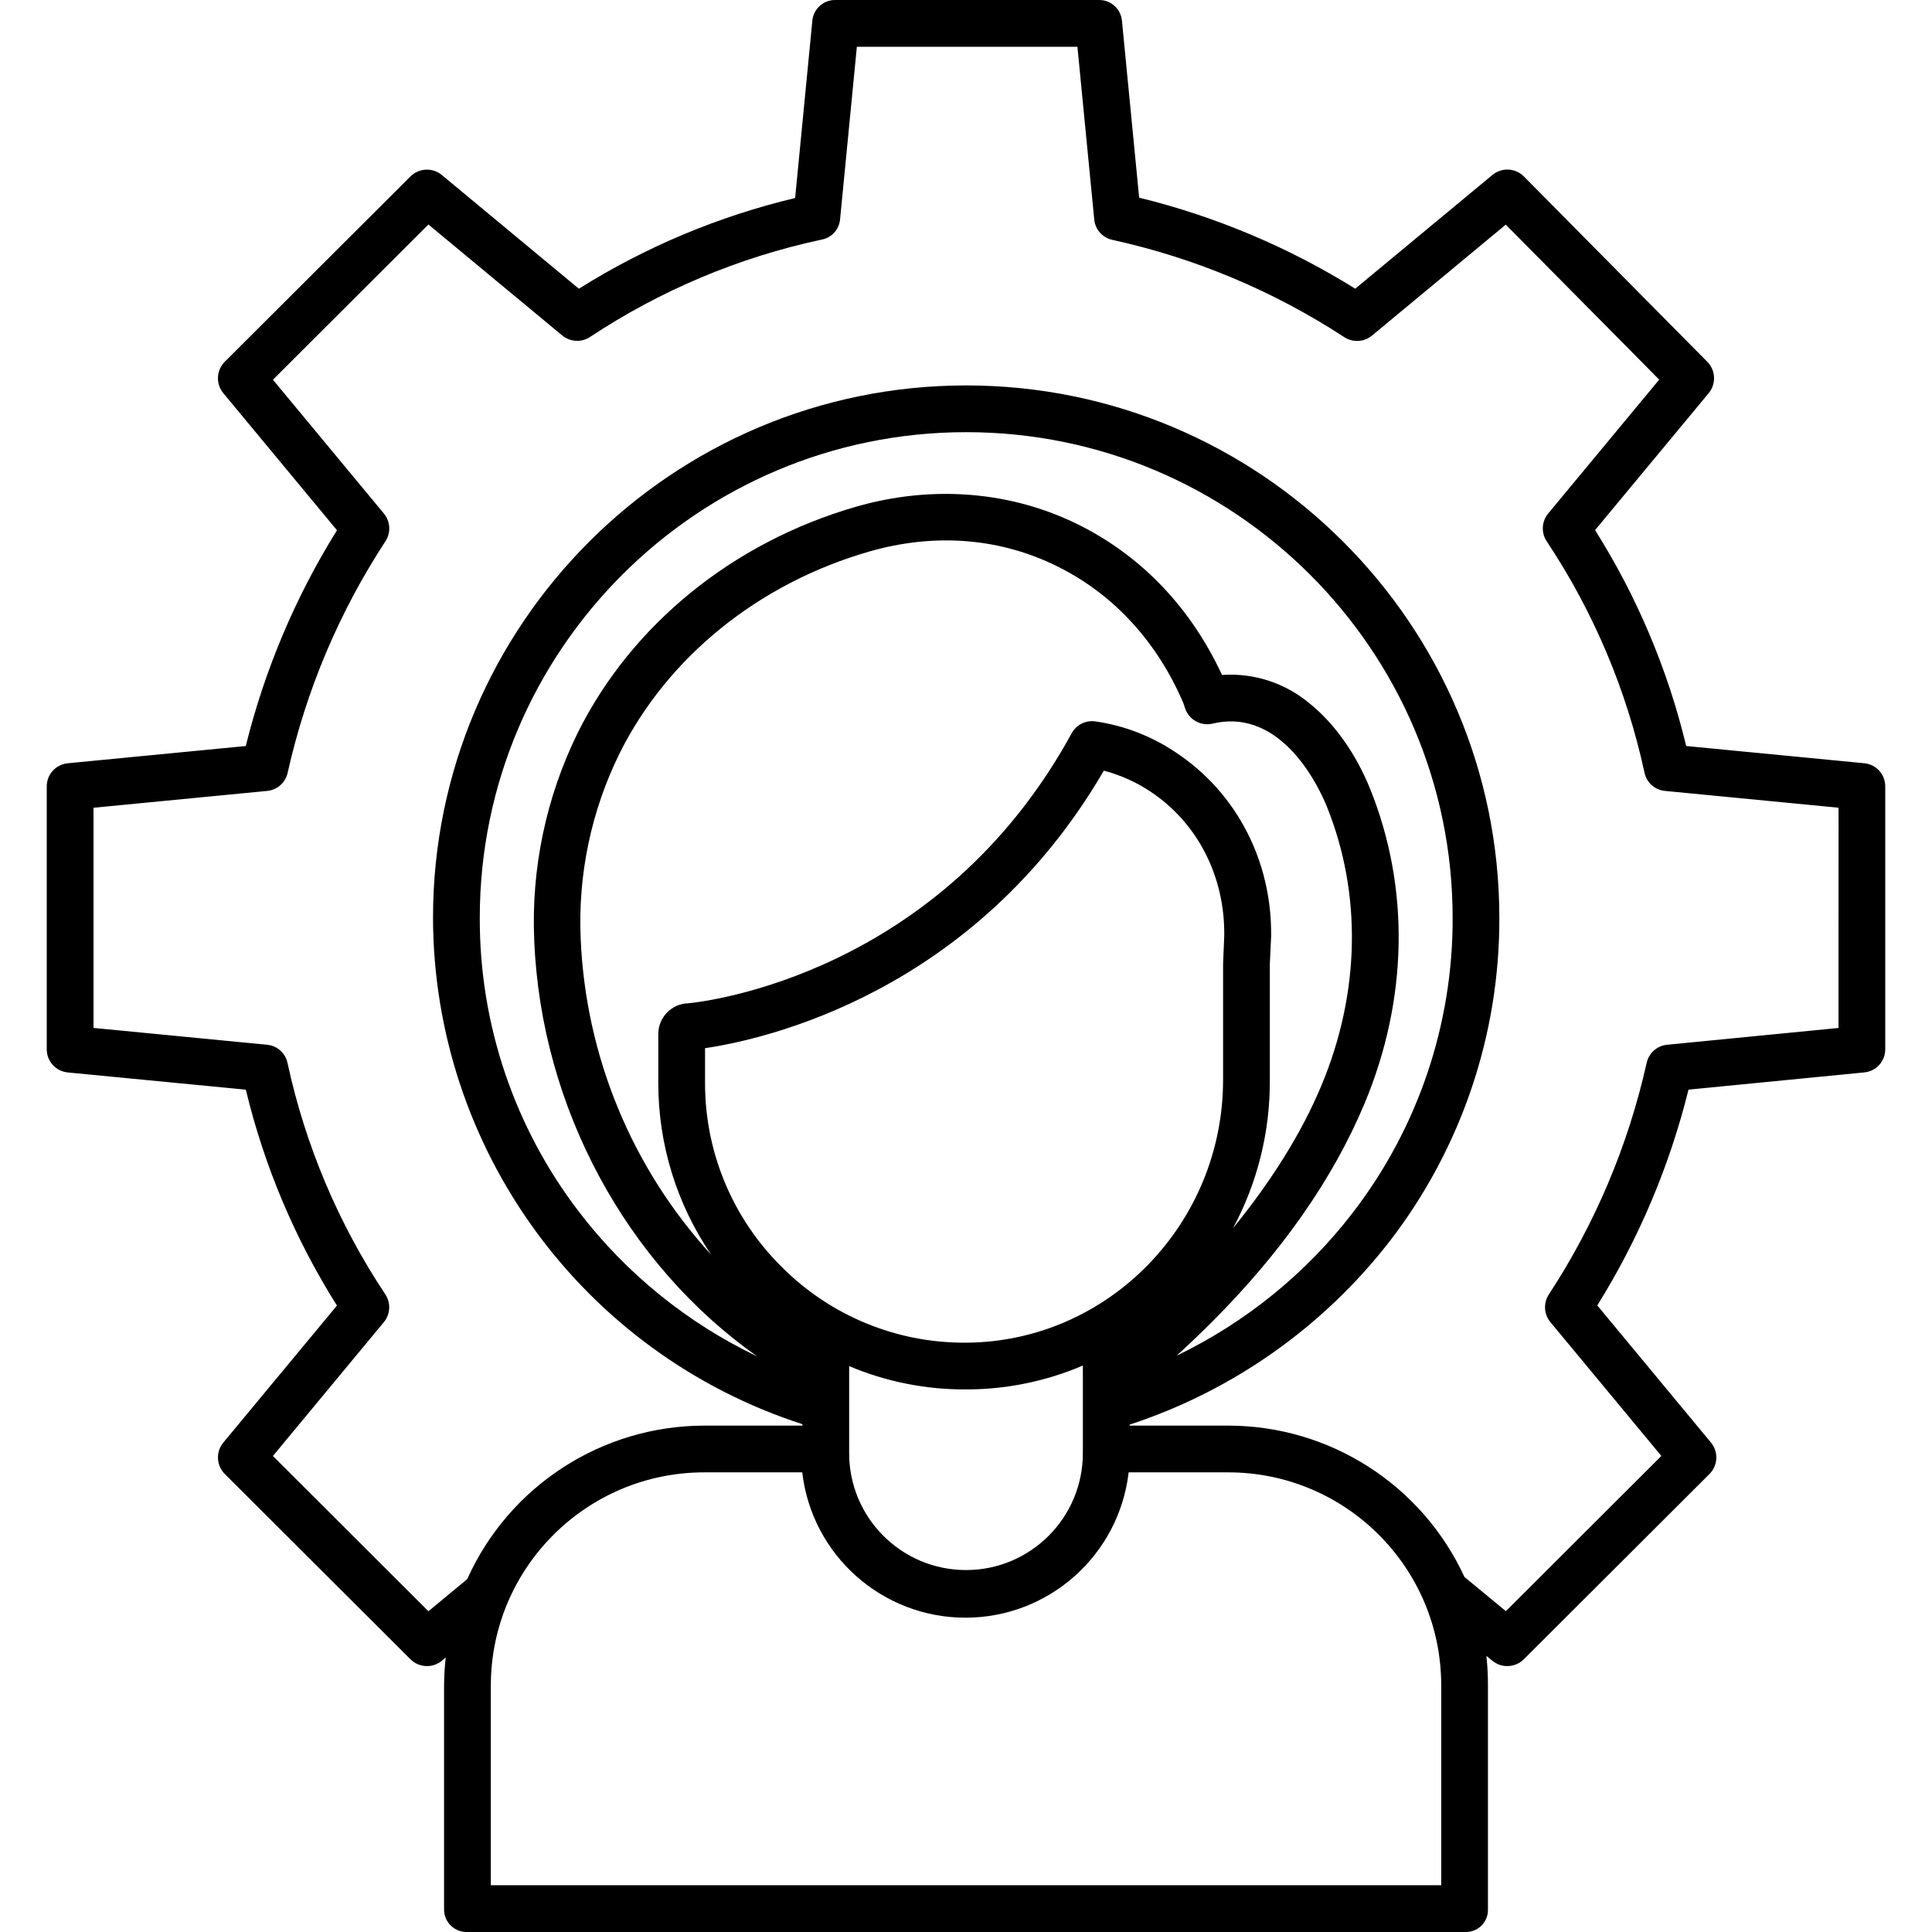 <svg height="496pt" viewBox="-12 0 496 496.01" width="496pt" xmlns="http://www.w3.org/2000/svg"><path d="m466.648 195.953-45.75-4.426c-4.723-19.629-12.625-38.348-23.395-55.426l29.168-35.164c1.969-2.375 1.816-5.855-.352-8.051l-47.082-47.57c-2.188-2.211-5.699-2.383-8.09-.402l-35.215 29.203c-17.145-10.668-35.867-18.559-55.477-23.371l-4.426-45.5c-.316-3.039-2.918-5.324-5.973-5.242h-67.527c-3.055-.082-5.656 2.203-5.969 5.242l-4.426 45.594c-19.656 4.68-38.41 12.547-55.52 23.285l-35.176-29.184c-2.379-1.98-5.871-1.824-8.066.359l-47.664 47.562c-2.191 2.188-2.355 5.688-.379 8.074l29.18 35.195c-10.664 17.121-18.566 35.816-23.414 55.398l-45.738 4.43c-3.059.301-5.383 2.891-5.355 5.965v67.43c-.031 3.078 2.293 5.668 5.355 5.973l45.75 4.426c4.727 19.629 12.629 38.352 23.395 55.43l-29.164 35.164c-1.98 2.383-1.816 5.887.375 8.078l47.664 47.566c2.191 2.184 5.684 2.348 8.066.371l.984-.844c-.27 2.387-.41 4.785-.426 7.188v57.645c.031 1.562.691 3.047 1.836 4.109 1.145 1.066 2.668 1.621 4.23 1.543h256.023c1.543.074 3.051-.488 4.168-1.555 1.117-1.07 1.75-2.551 1.742-4.098v-57.645c.012-2.535-.121-5.066-.398-7.586l1.52 1.242c2.391 1.977 5.887 1.812 8.086-.371l47.668-47.566c2.191-2.191 2.359-5.691.379-8.078l-29.18-35.199c10.664-17.125 18.566-35.82 23.418-55.402l45.16-4.426c3.059-.305 5.375-2.895 5.348-5.965v-67.43c.031-3.074-2.293-5.668-5.355-5.973zm-108.645 288.051h-244v-51.297c.07-30.234 24.602-54.707 54.836-54.703h25.117c2.473 21.266 20.488 37.312 41.902 37.312 21.41 0 39.426-16.047 41.898-37.312h25.559c30.211.004 54.691 24.496 54.688 54.703zm-44-236.5.332-7.02c.277-19.199-8.742-36.848-24.324-47.211-6.238-4.238-13.363-7-20.832-8.074-2.461-.336-4.875.887-6.059 3.07-33.914 62.074-94.23 68.906-98.434 69.309-4.238.117-7.629 3.555-7.684 7.793v12.746c.004 15.711 4.742 31.051 13.594 44.027-20.387-22.262-32.258-51.008-33.52-81.168-.727-16.438 2.707-32.789 9.98-47.547 12.324-24.73 35.652-43.602 63.965-51.789 17.121-4.949 34.086-3.535 49.055 4.082 14.102 7.172 25.074 19.207 31.738 34.812l.434 1.301c.984 2.949 4.055 4.66 7.082 3.941 17.992-4.27 27.559 16.961 29.297 21.262 9.062 22.449 8.562 47.922-1.406 71.719-5.18 12.363-12.93 24.609-22.672 36.57 6.293-11.715 9.543-24.82 9.453-38.121zm-125.188 77.883c-12.676-12.461-19.816-29.492-19.812-47.27v-9.016c15-2.188 69.074-14.043 102.383-71.242 4.285 1.117 8.352 2.945 12.031 5.41 12.168 8.094 19.105 21.941 18.883 37.043l-.297 7.102v29.789c0 36.953-29.426 67.238-65.871 67.508h-.457c-17.566.047-34.434-6.906-46.859-19.324zm110.199 14.137c17.98-17.961 31.195-36.848 39.273-56.133 11.199-26.734 11.719-55.445 1.469-80.848-3.645-9.027-9.152-16.812-15.512-21.918-6.266-5.277-14.344-7.91-22.516-7.34-7.875-17-20.34-30.188-36.199-38.258-17.477-8.895-38.012-10.641-57.82-4.914-31.531 9.109-57.539 30.238-71.359 57.961-8.164 16.574-12.016 34.941-11.199 53.402 1.777 42.973 23.754 83.199 57.277 106.777-17.941-8.566-33.602-21.254-45.707-37.027-16.648-21.672-25.637-48.254-25.551-75.582 0-68.754 56.023-124.691 124.883-124.691 68.859 0 124.883 55.938 124.883 124.691.086 27.344-8.91 53.945-25.582 75.625-12.016 15.637-27.531 28.238-45.301 36.793 2.914-2.641 5.902-5.488 8.961-8.539zm-93.012 32.406v-21.199c9.496 4.008 19.707 6.043 30.016 5.98h.5c10.137-.059 20.164-2.141 29.484-6.129v22.504c0 16.566-13.43 30-30 30-16.566 0-30-13.434-30-30zm254-108.016-44.02 4.312c-2.574.254-4.691 2.141-5.238 4.672-4.73 21.164-13.238 41.301-25.117 59.445-1.43 2.203-1.262 5.082.414 7.102l28.484 34.344-39.922 39.852-10.637-8.785c-10.906-23.672-34.586-38.84-60.648-38.852h-25.316v-.246c26.504-8.699 49.793-25.141 66.863-47.199 18.281-23.77 28.152-52.934 28.062-82.918 0-75.371-61.402-136.688-136.879-136.688-75.48 0-136.883 61.316-136.883 136.688.156 59.285 38.43 111.746 94.836 129.996v.367h-25.164c-26.285.016-50.121 15.445-60.898 39.422l-9.953 8.23-39.926-39.855 28.477-34.348c1.691-2.039 1.844-4.949.379-7.156-12.008-18.047-20.52-38.188-25.102-59.375-.523-2.539-2.641-4.441-5.219-4.695l-44.594-4.324v-56.527l44.602-4.32c2.578-.25 4.695-2.141 5.246-4.668 4.73-21.168 13.238-41.305 25.117-59.449 1.43-2.203 1.262-5.082-.418-7.102l-28.484-34.348 39.922-39.848 34.355 28.484c2.035 1.688 4.934 1.844 7.137.387 18.086-11.98 38.258-20.461 59.469-25 2.531-.469 4.449-2.551 4.715-5.113l4.316-44.395h56.629l4.32 44.391c.258 2.582 2.176 4.695 4.723 5.199 21.191 4.664 41.359 13.133 59.523 25 2.203 1.406 5.066 1.227 7.074-.449l34.328-28.473 39.395 39.789-28.5 34.371c-1.691 2.039-1.844 4.945-.379 7.148 12.004 18.051 20.516 38.191 25.098 59.375.527 2.539 2.641 4.441 5.219 4.695l44.602 4.32zm0 0"/></svg>